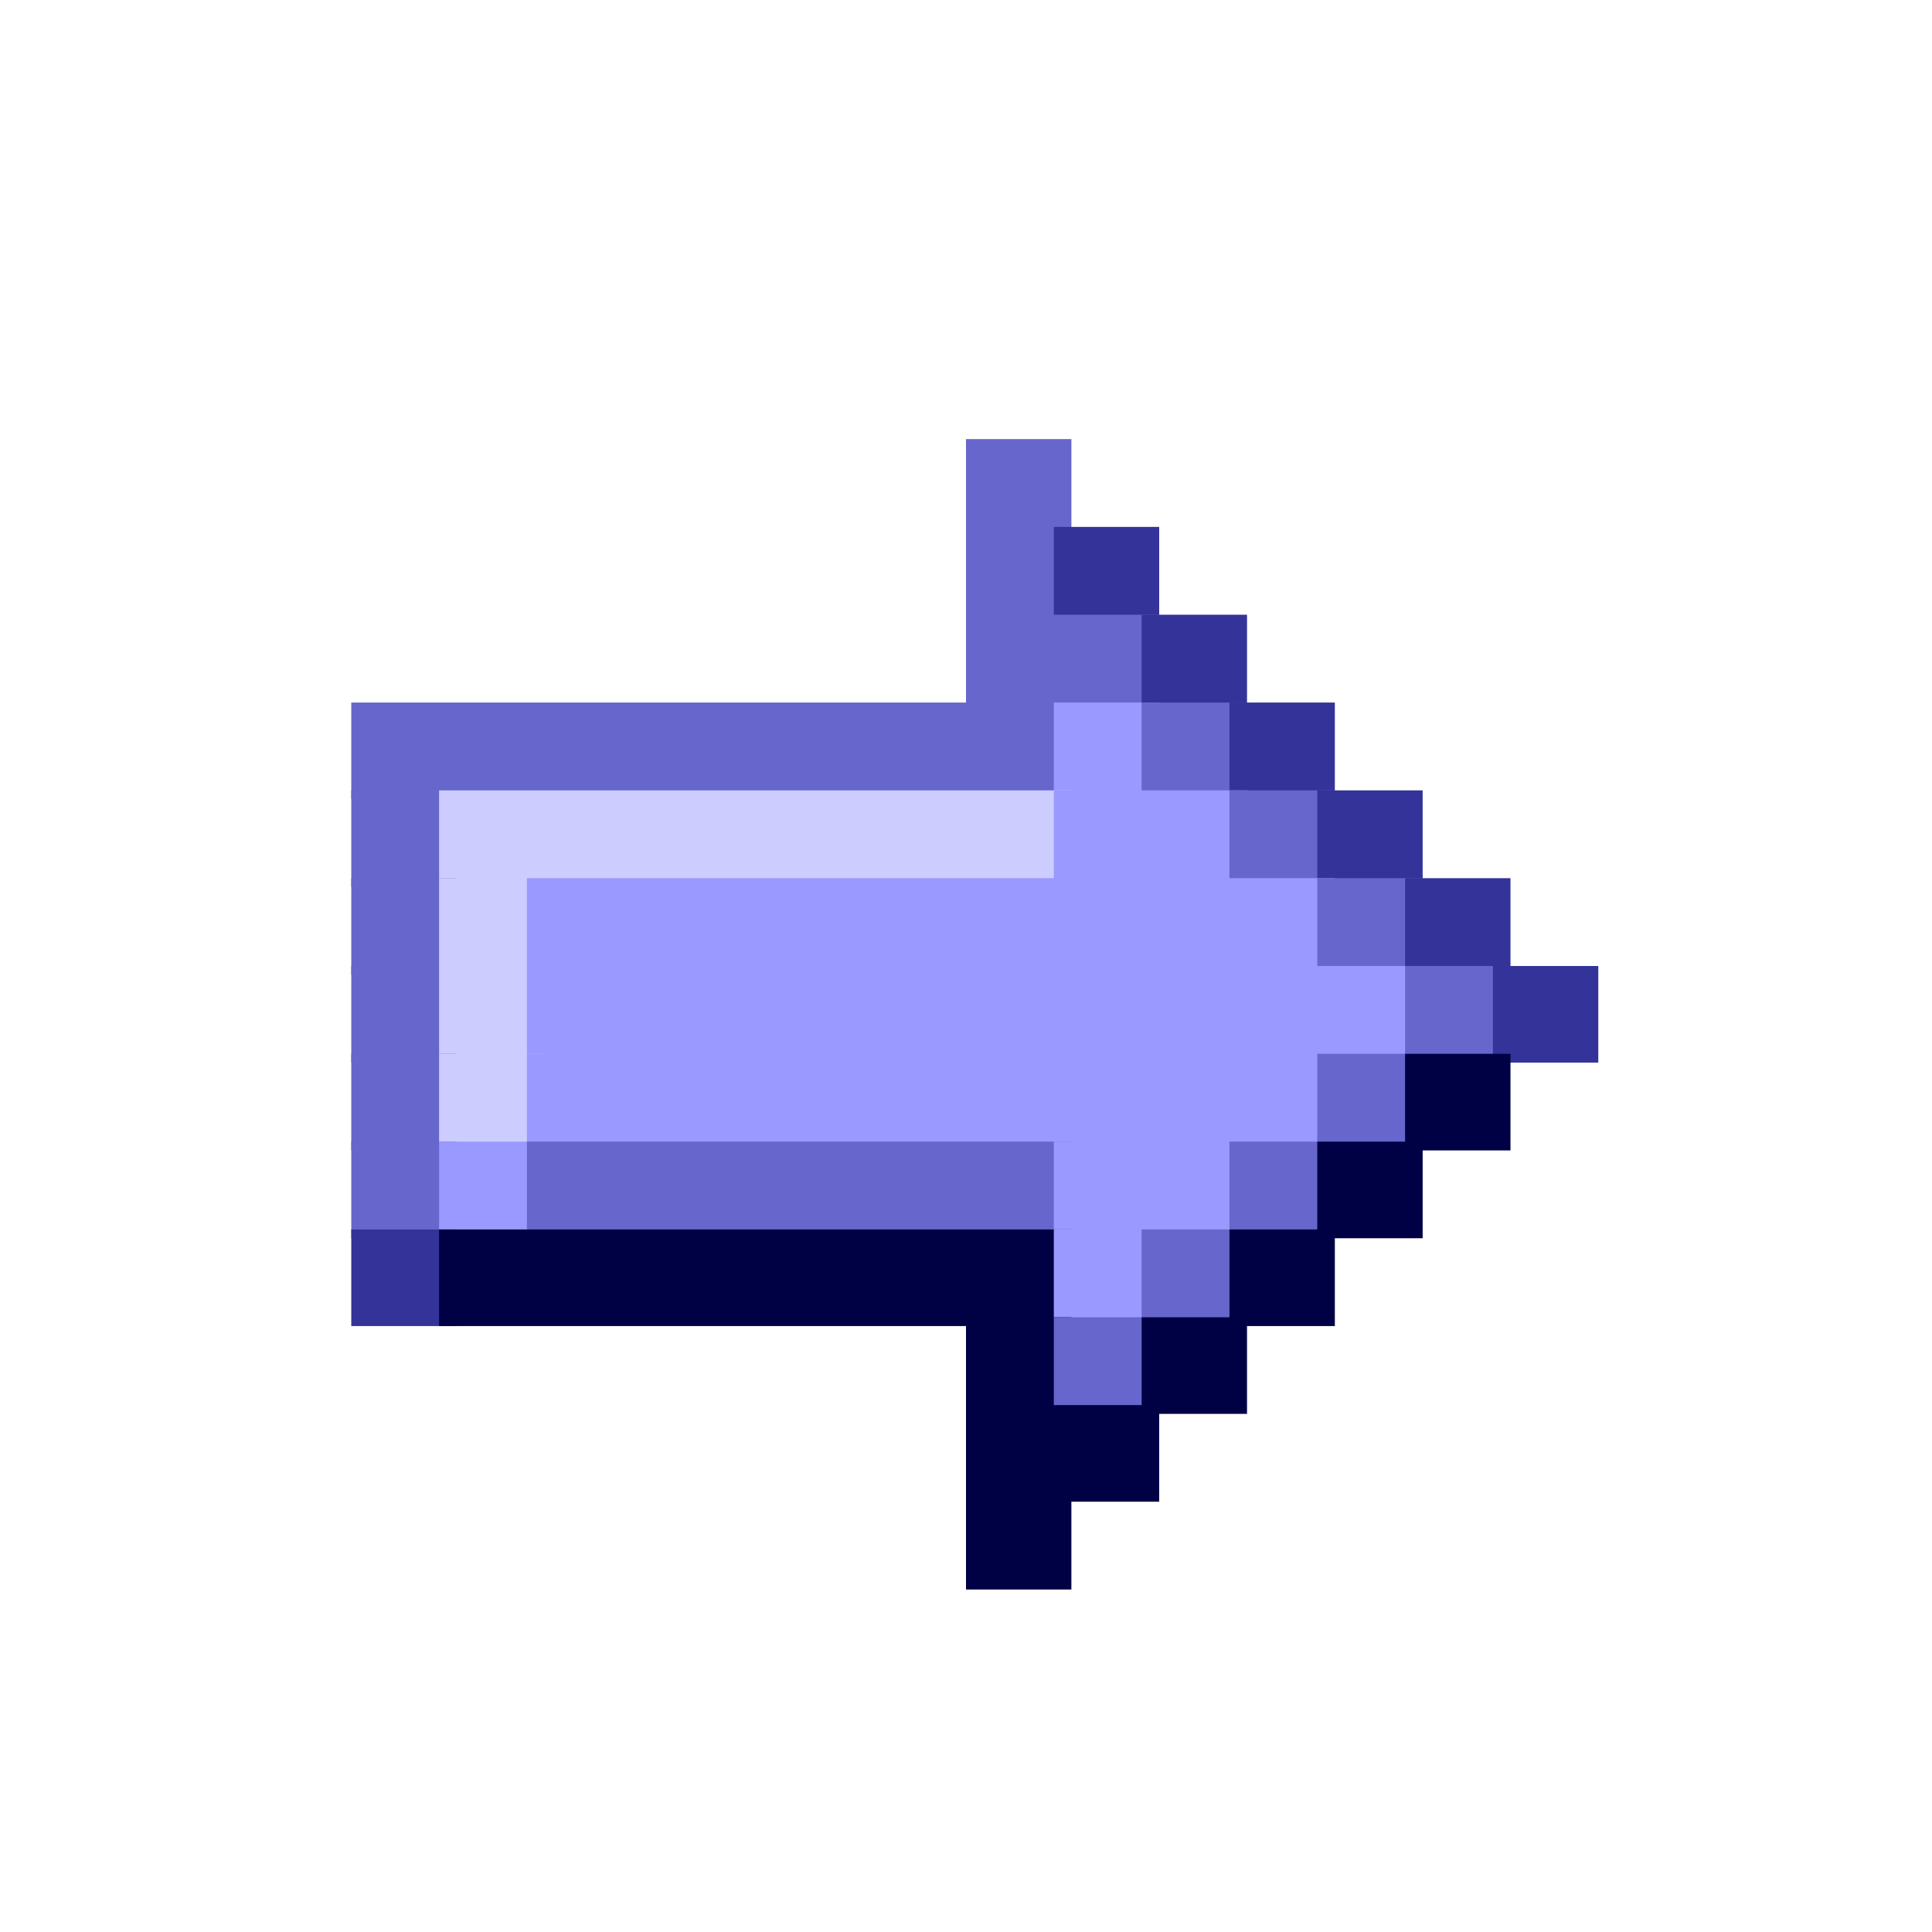 <svg viewBox='0 0 22 22' xmlns='http://www.w3.org/2000/svg'><defs><g id='0'><rect width='1.2' height='1.1' fill='#6666cc'></rect></g><g id='1'><rect width='1.2' height='1.1' fill='#333399'></rect></g><g id='2'><rect width='1.2' height='1.1' fill='#ccccff'></rect></g><g id='3'><rect width='9.2' height='1.1' fill='#9999ff'></rect></g><g id='4'><rect width='1.2' height='1.1' fill='#9999ff'></rect></g><g id='5'><rect width='2.2' height='1.1' fill='#9999ff'></rect></g><g id='6'><rect width='1.2' height='1.1' fill='#000044'></rect></g></defs><rect width='1.2' height='1.1' x='11' y='5' fill='#6666cc'></rect><use href='#0' x='11' y='6'></use><rect width='1.2' height='1.1' x='12' y='6' fill='#333399'></rect><rect width='2.2' height='1.1' x='11' y='7' fill='#6666cc'></rect><use href='#1' x='13' y='7'></use><rect width='8.2' height='1.1' x='4' y='8' fill='#6666cc'></rect><rect width='1.2' height='1.1' x='12' y='8' fill='#9999ff'></rect><use href='#0' x='13' y='8'></use><use href='#1' x='14' y='8'></use><use href='#0' x='4' y='9'></use><rect width='7.2' height='1.1' x='5' y='9' fill='#ccccff'></rect><rect width='2.2' height='1.1' x='12' y='9' fill='#9999ff'></rect><use href='#0' x='14' y='9'></use><use href='#1' x='15' y='9'></use><use href='#0' x='4' y='10'></use><rect width='1.2' height='1.1' x='5' y='10' fill='#ccccff'></rect><rect width='9.2' height='1.1' x='6' y='10' fill='#9999ff'></rect><use href='#0' x='15' y='10'></use><use href='#1' x='16' y='10'></use><use href='#0' x='4' y='11'></use><use href='#2' x='5' y='11'></use><rect width='10.2' height='1.1' x='6' y='11' fill='#9999ff'></rect><use href='#0' x='16' y='11'></use><use href='#1' x='17' y='11'></use><use href='#0' x='4' y='12'></use><use href='#2' x='5' y='12'></use><use href='#3' x='6' y='12'></use><use href='#0' x='15' y='12'></use><rect width='1.2' height='1.1' x='16' y='12' fill='#000044'></rect><use href='#0' x='4' y='13'></use><use href='#4' x='5' y='13'></use><rect width='6.2' height='1.1' x='6' y='13' fill='#6666cc'></rect><use href='#5' x='12' y='13'></use><use href='#0' x='14' y='13'></use><use href='#6' x='15' y='13'></use><use href='#1' x='4' y='14'></use><rect width='7.2' height='1.1' x='5' y='14' fill='#000044'></rect><use href='#4' x='12' y='14'></use><use href='#0' x='13' y='14'></use><use href='#6' x='14' y='14'></use><use href='#6' x='11' y='15'></use><use href='#0' x='12' y='15'></use><use href='#6' x='13' y='15'></use><rect width='2.2' height='1.1' x='11' y='16' fill='#000044'></rect><use href='#6' x='11' y='17'></use></svg>